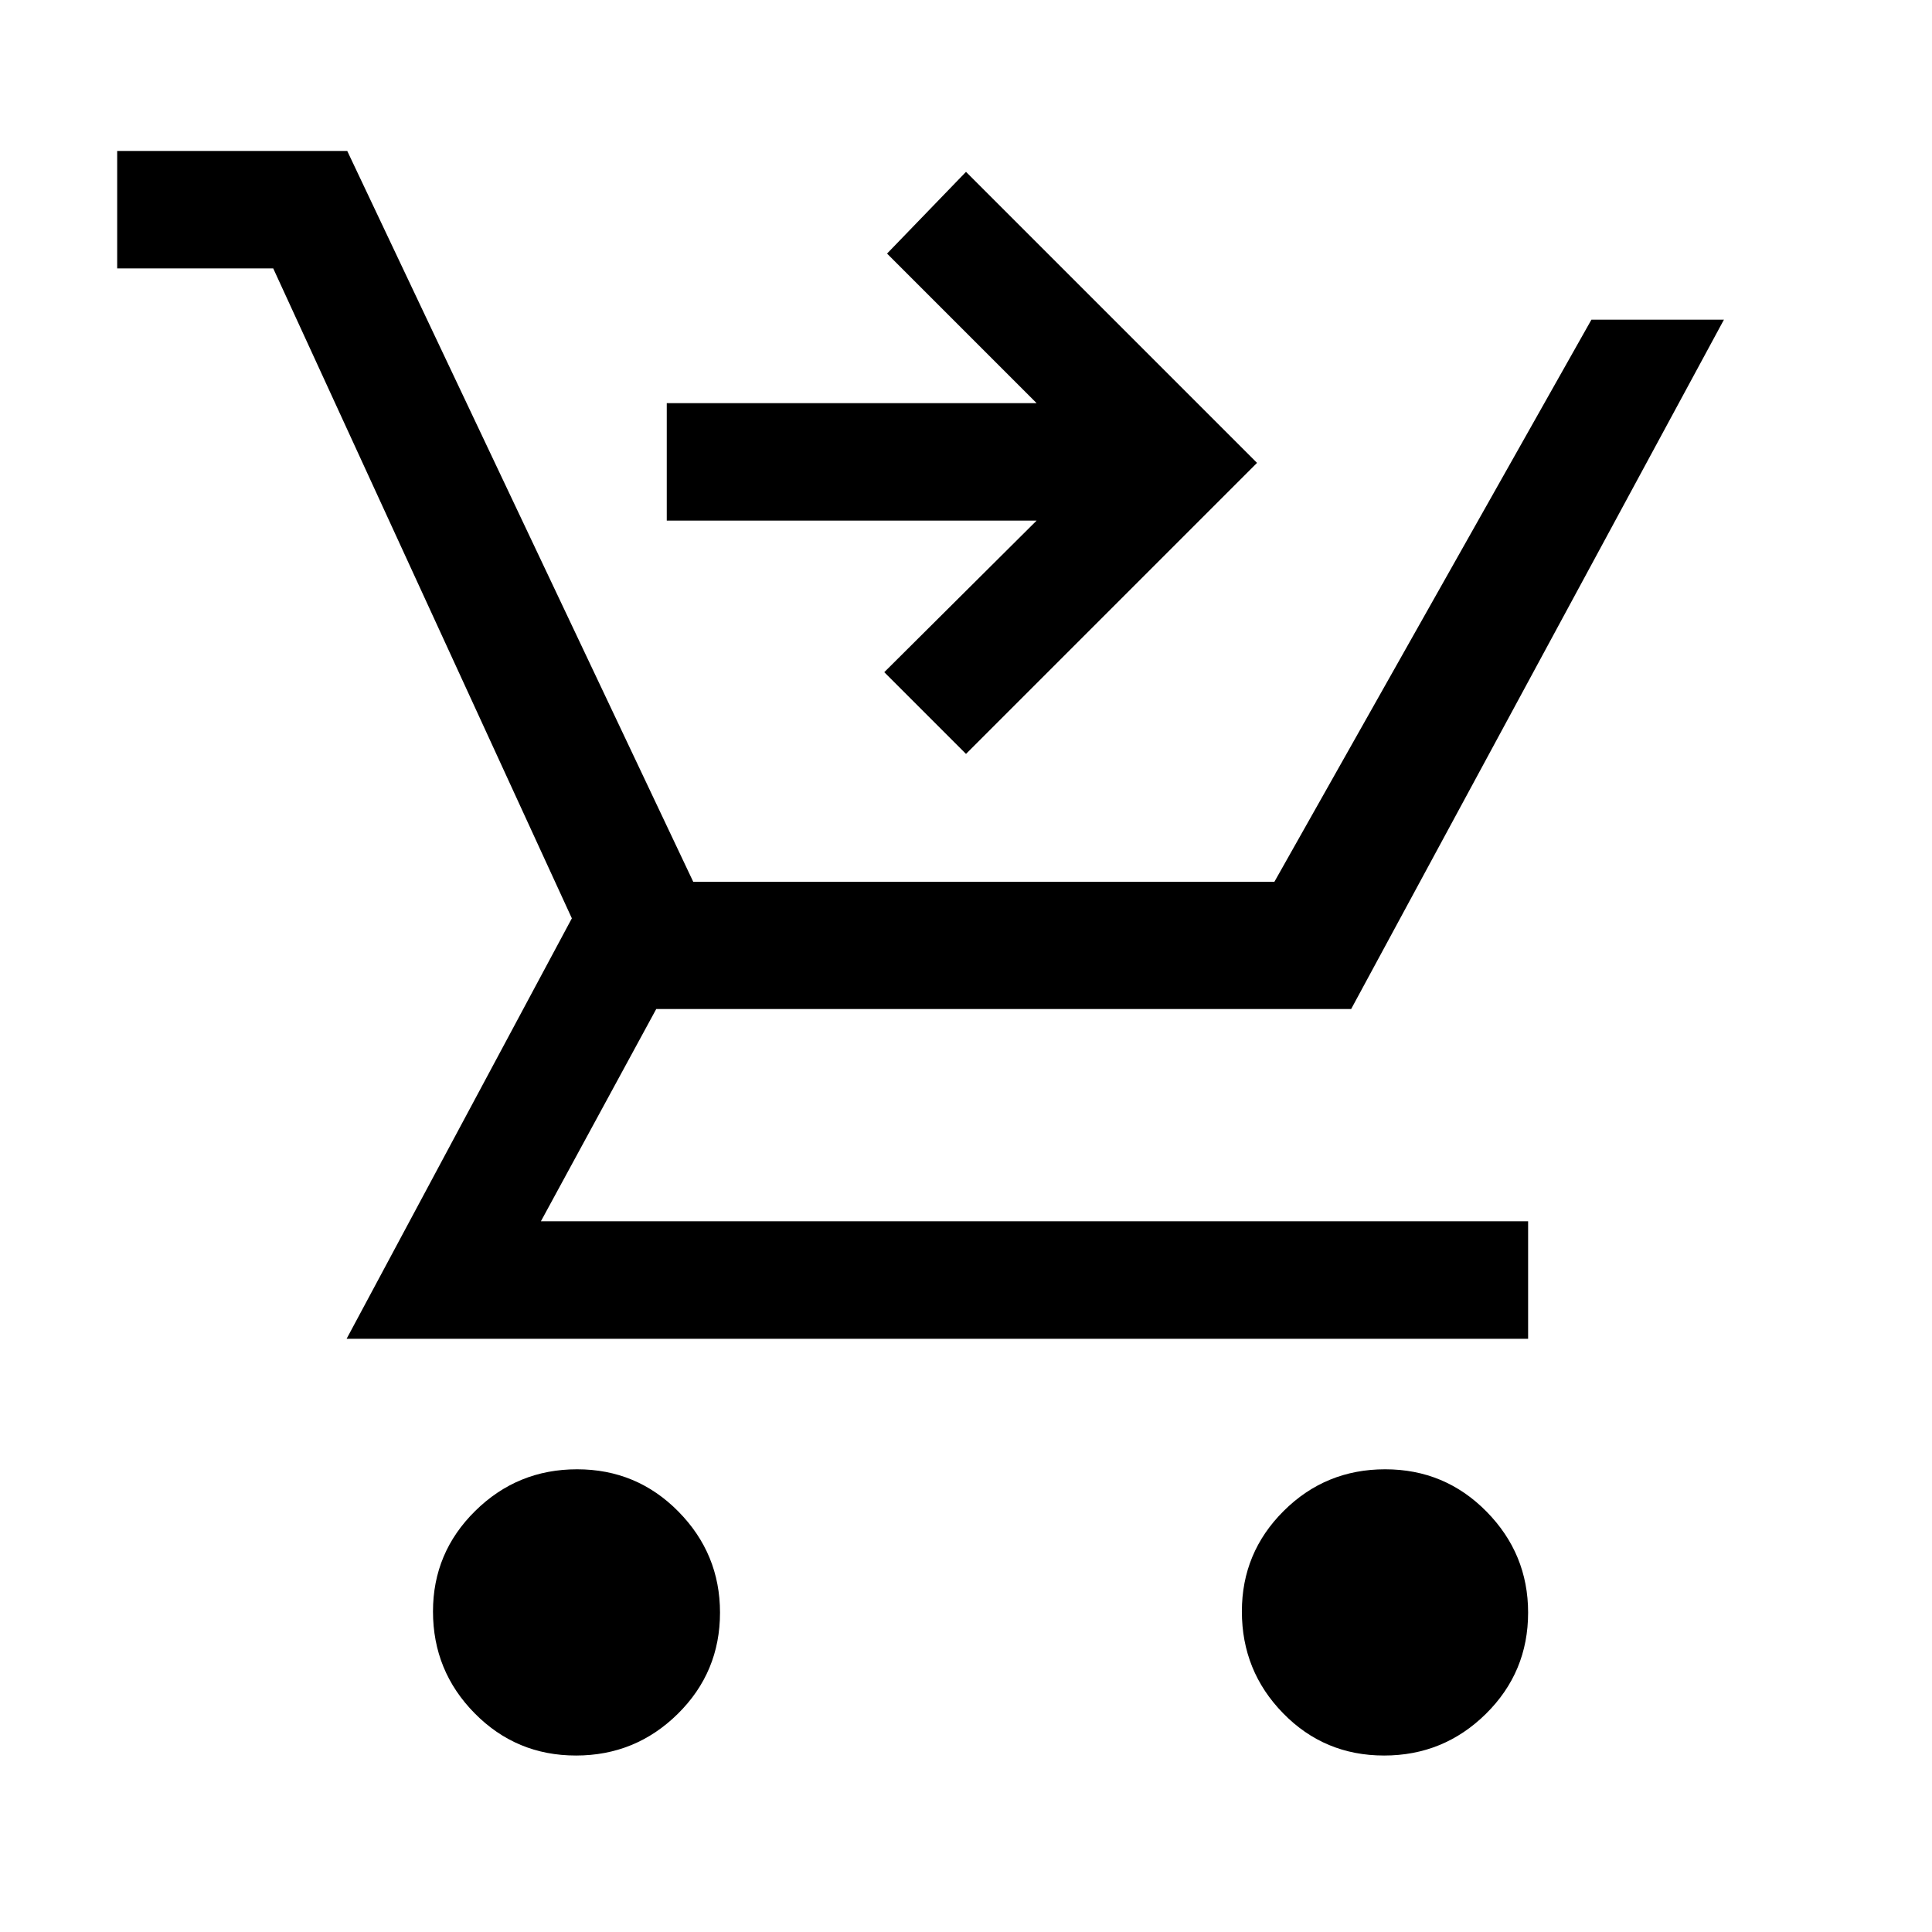 <svg xmlns="http://www.w3.org/2000/svg" height="48" viewBox="0 -960 960 960" width="48"><path d="M480-585.39 439.39-626l75.69-75.31H331.31v-58.38h183.77L440.77-834 480-874.61 624.61-730 480-585.39ZM286.17-87.69q-29.63 0-50.32-20.99-20.7-20.98-20.7-50.61 0-29.25 20.99-49.94 20.98-20.69 50.61-20.69t50.33 20.98q20.69 20.99 20.69 50.23 0 29.63-20.99 50.32-20.98 20.7-50.61 20.7Zm401.54 0q-29.63 0-50.13-20.99-20.5-20.98-20.5-50.61 0-29.25 20.79-49.94 20.79-20.69 50.42-20.69 29.63 0 50.32 20.98 20.7 20.99 20.7 50.23 0 29.63-20.99 50.32-20.98 20.7-50.61 20.7ZM58.23-826.62V-885h114.31l171.92 363.15h288.78l157.53-279.3h65.84L671.38-458.62h-345.3l-57.31 105.47h490.54v58.38H172.23l111.92-208.92-148.38-322.93H58.23Z"/></svg>